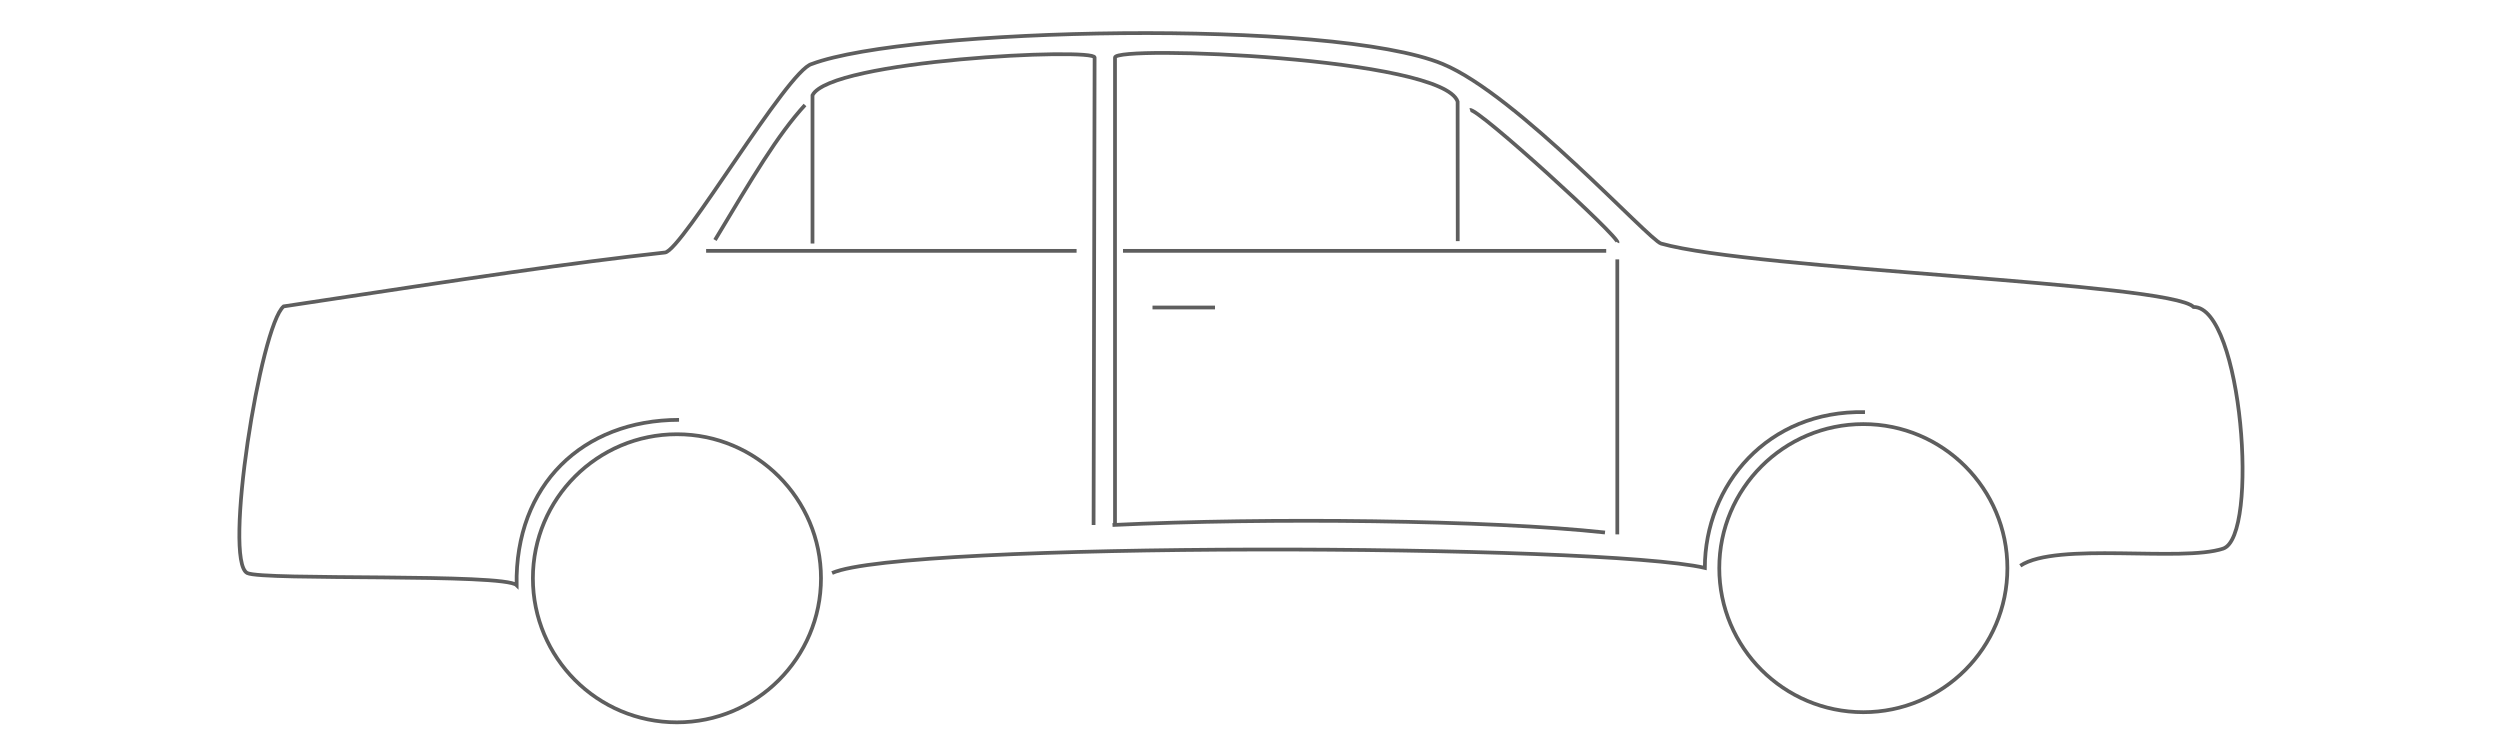<?xml version="1.0" encoding="UTF-8" standalone="no"?>
<!-- Created with Inkscape (http://www.inkscape.org/) -->

<svg
   xmlns:dc="http://purl.org/dc/elements/1.1/"
   xmlns:cc="http://creativecommons.org/ns#"
   xmlns:rdf="http://www.w3.org/1999/02/22-rdf-syntax-ns#"
   xmlns:svg="http://www.w3.org/2000/svg"
   xmlns="http://www.w3.org/2000/svg"
   xmlns:sodipodi="http://sodipodi.sourceforge.net/DTD/sodipodi-0.dtd"
   xmlns:inkscape="http://www.inkscape.org/namespaces/inkscape"
   width="1000"
   height="300"
   id="svg2"
   version="1.1"
   inkscape:version="0.48.4 r9939"
   sodipodi:docname="vehicle_banner.svg">
  <defs
     id="defs4" />
  <sodipodi:namedview
     id="base"
     pagecolor="#ffffff"
     bordercolor="#666666"
     borderopacity="1.0"
     inkscape:pageopacity="0.0"
     inkscape:pageshadow="2"
     inkscape:zoom="1.3187541"
     inkscape:cx="602.35821"
     inkscape:cy="34.094881"
     inkscape:document-units="px"
     inkscape:current-layer="layer1"
     showgrid="true"
     inkscape:window-width="1920"
     inkscape:window-height="1056"
     inkscape:window-x="0"
     inkscape:window-y="24"
     inkscape:window-maximized="1">
    <inkscape:grid
       type="xygrid"
       id="grid2997"
       empspacing="5"
       visible="true"
       enabled="true"
       snapvisiblegridlinesonly="true" />
  </sodipodi:namedview>
  <g
     inkscape:label="Layer 1"
     inkscape:groupmode="layer"
     id="layer1"
     transform="translate(0,-752.362)">
    <path
       style="fill:none;stroke:#5e5e5e;stroke-width:1.5;stroke-linecap:butt;stroke-linejoin:miter;stroke-opacity:1;stroke-miterlimit:4;stroke-dasharray:none"
       d="M 332.83,981.574 C 360.98,968.955 640.191,969.809 681.931,979.516 682,946.362 707,916.362 745.997,917.215"
       id="path3025"
       inkscape:connector-curvature="0"
       sodipodi:nodetypes="ccc" />
    <g
       id="g3069"
       transform="matrix(0.971,0,0,0.971,95.978,-1.128)"
       style="stroke:#5e5e5e;stroke-opacity:1;stroke-width:1.545;stroke-miterlimit:4;stroke-dasharray:none">
      <path
         transform="matrix(0.989,0,0,0.989,40.851,720.344)"
         d="m 200.714,297.143 c 0,33.137 -26.863,60 -60,60 -33.137,0 -60,-26.863 -60,-60 0,-33.137 26.863,-60 60,-60 33.137,0 60,26.863 60,60 z"
         sodipodi:ry="60"
         sodipodi:rx="60"
         sodipodi:cy="297.14285"
         sodipodi:cx="140.71428"
         id="path2995"
         style="fill:none;stroke:#5e5e5e;stroke-width:1.563;stroke-miterlimit:4;stroke-opacity:1;stroke-dasharray:none;stroke-dashoffset:0"
         sodipodi:type="arc" />
    </g>
    <g
       style="stroke:#5e5e5e;stroke-width:1.545;stroke-miterlimit:4;stroke-opacity:1;stroke-dasharray:none"
       transform="matrix(0.971,0,0,0.971,570.536,-5.187)"
       id="use3073">
      <path
         sodipodi:type="arc"
         style="fill:none;stroke:#5e5e5e;stroke-width:1.563;stroke-miterlimit:4;stroke-opacity:1;stroke-dasharray:none;stroke-dashoffset:0"
         id="path3038"
         sodipodi:cx="140.71428"
         sodipodi:cy="297.14285"
         sodipodi:rx="60"
         sodipodi:ry="60"
         d="m 200.714,297.143 c 0,33.137 -26.863,60 -60,60 -33.137,0 -60,-26.863 -60,-60 0,-33.137 26.863,-60 60,-60 33.137,0 60,26.863 60,60 z"
         transform="matrix(0.989,0,0,0.989,40.851,720.344)" />
    </g>
    <path
       style="fill:none;stroke:#5e5e5e;stroke-width:1.5;stroke-linecap:butt;stroke-linejoin:miter;stroke-opacity:1;stroke-miterlimit:4;stroke-dasharray:none"
       d="m 808.122,978.662 c 14.561,-9.707 64.527,-1.32 81.129,-6.854 14.561,-4.854 7.59,-96.66 -11.824,-96.66 C 867.72,865.441 702,860.362 664.458,849.793 659.581,848.42 607,790.362 577.095,777.961 c -44.156,-18.311 -213.555,-14.561 -252.383,0 -9.707,2.427 -51.89,74.643 -58.712,75.401 -39.778,4.42 -72.466,9.418 -152.549,21.552 -9.277,7.708 -24.268,101.807 -14.561,106.66 6.139,3.07 102.894,0 107.748,4.854 C 206,946.362 233,920.362 271.617,920.303"
       id="path3075"
       inkscape:connector-curvature="0"
       sodipodi:nodetypes="cscsscscscc" />
    <path
       style="fill:none;stroke:#5e5e5e;stroke-width:1.5;stroke-linecap:butt;stroke-linejoin:miter;stroke-opacity:1;stroke-miterlimit:4;stroke-dasharray:none"
       d="M 437.431,962.362 437.841,775.368 C 438,771.362 332,776.362 325,790.472 l 0,59.294"
       id="path3083"
       inkscape:connector-curvature="0"
       sodipodi:nodetypes="cccc" />
    <path
       style="fill:none;stroke:#5e5e5e;stroke-width:1.5;stroke-linecap:butt;stroke-linejoin:miter;stroke-opacity:1;stroke-miterlimit:4;stroke-dasharray:none"
       d="m 642.484,852.705 -193.287,0"
       id="path3085"
       inkscape:connector-curvature="0"
       sodipodi:nodetypes="cc" />
    <path
       style="fill:none;stroke:#5e5e5e;stroke-width:1.5;stroke-linecap:butt;stroke-linejoin:miter;stroke-opacity:1;stroke-miterlimit:4;stroke-dasharray:none"
       d="m 430.636,852.705 -148.191,0"
       id="path3087"
       inkscape:connector-curvature="0"
       sodipodi:nodetypes="cc" />
    <path
       style="fill:none;stroke:#5e5e5e;stroke-width:1.5;stroke-linecap:butt;stroke-linejoin:miter;stroke-opacity:1;stroke-miterlimit:4;stroke-dasharray:none"
       d="m 646.922,856.112 0,110"
       id="path3093"
       inkscape:connector-curvature="0"
       sodipodi:nodetypes="cc" />
    <path
       style="fill:none;stroke:#5e5e5e;stroke-width:1.5;stroke-linecap:butt;stroke-linejoin:miter;stroke-opacity:1;stroke-miterlimit:4;stroke-dasharray:none"
       d="m 446,962.362 0,-187 c 0,-5 131,0 137.048,17.624 l 0.048,55.836"
       id="path3095"
       inkscape:connector-curvature="0"
       sodipodi:nodetypes="cccc" />
    <path
       style="fill:none;stroke:#5e5e5e;stroke-width:1.5;stroke-linecap:butt;stroke-linejoin:miter;stroke-opacity:1;stroke-miterlimit:4;stroke-dasharray:none"
       d="m 461,875.362 25,0"
       id="path3097"
       inkscape:connector-curvature="0"
       sodipodi:nodetypes="cc" />
    <path
       style="fill:none;stroke:#5e5e5e;stroke-width:1.5;stroke-linecap:butt;stroke-linejoin:miter;stroke-opacity:1;stroke-miterlimit:4;stroke-dasharray:none"
       d="m 588,796.362 c 3,-1 60,51 59,53"
       id="path3099"
       inkscape:connector-curvature="0" />
    <path
       style="fill:none;stroke:#5e5e5e;stroke-width:1.5;stroke-linecap:butt;stroke-linejoin:miter;stroke-opacity:1;stroke-miterlimit:4;stroke-dasharray:none"
       d="m 445,962.362 c 62,-3 151,-2 197,3"
       id="path3103"
       inkscape:connector-curvature="0"
       sodipodi:nodetypes="cc" />
    <path
       style="fill:none;stroke:#5e5e5e;stroke-width:1.5;stroke-linecap:butt;stroke-linejoin:miter;stroke-opacity:1;stroke-miterlimit:4;stroke-dasharray:none"
       d="m 322,794.362 c -11,12 -21,29 -36,54"
       id="path3124"
       inkscape:connector-curvature="0"
       sodipodi:nodetypes="cc" />
  </g>
</svg>
